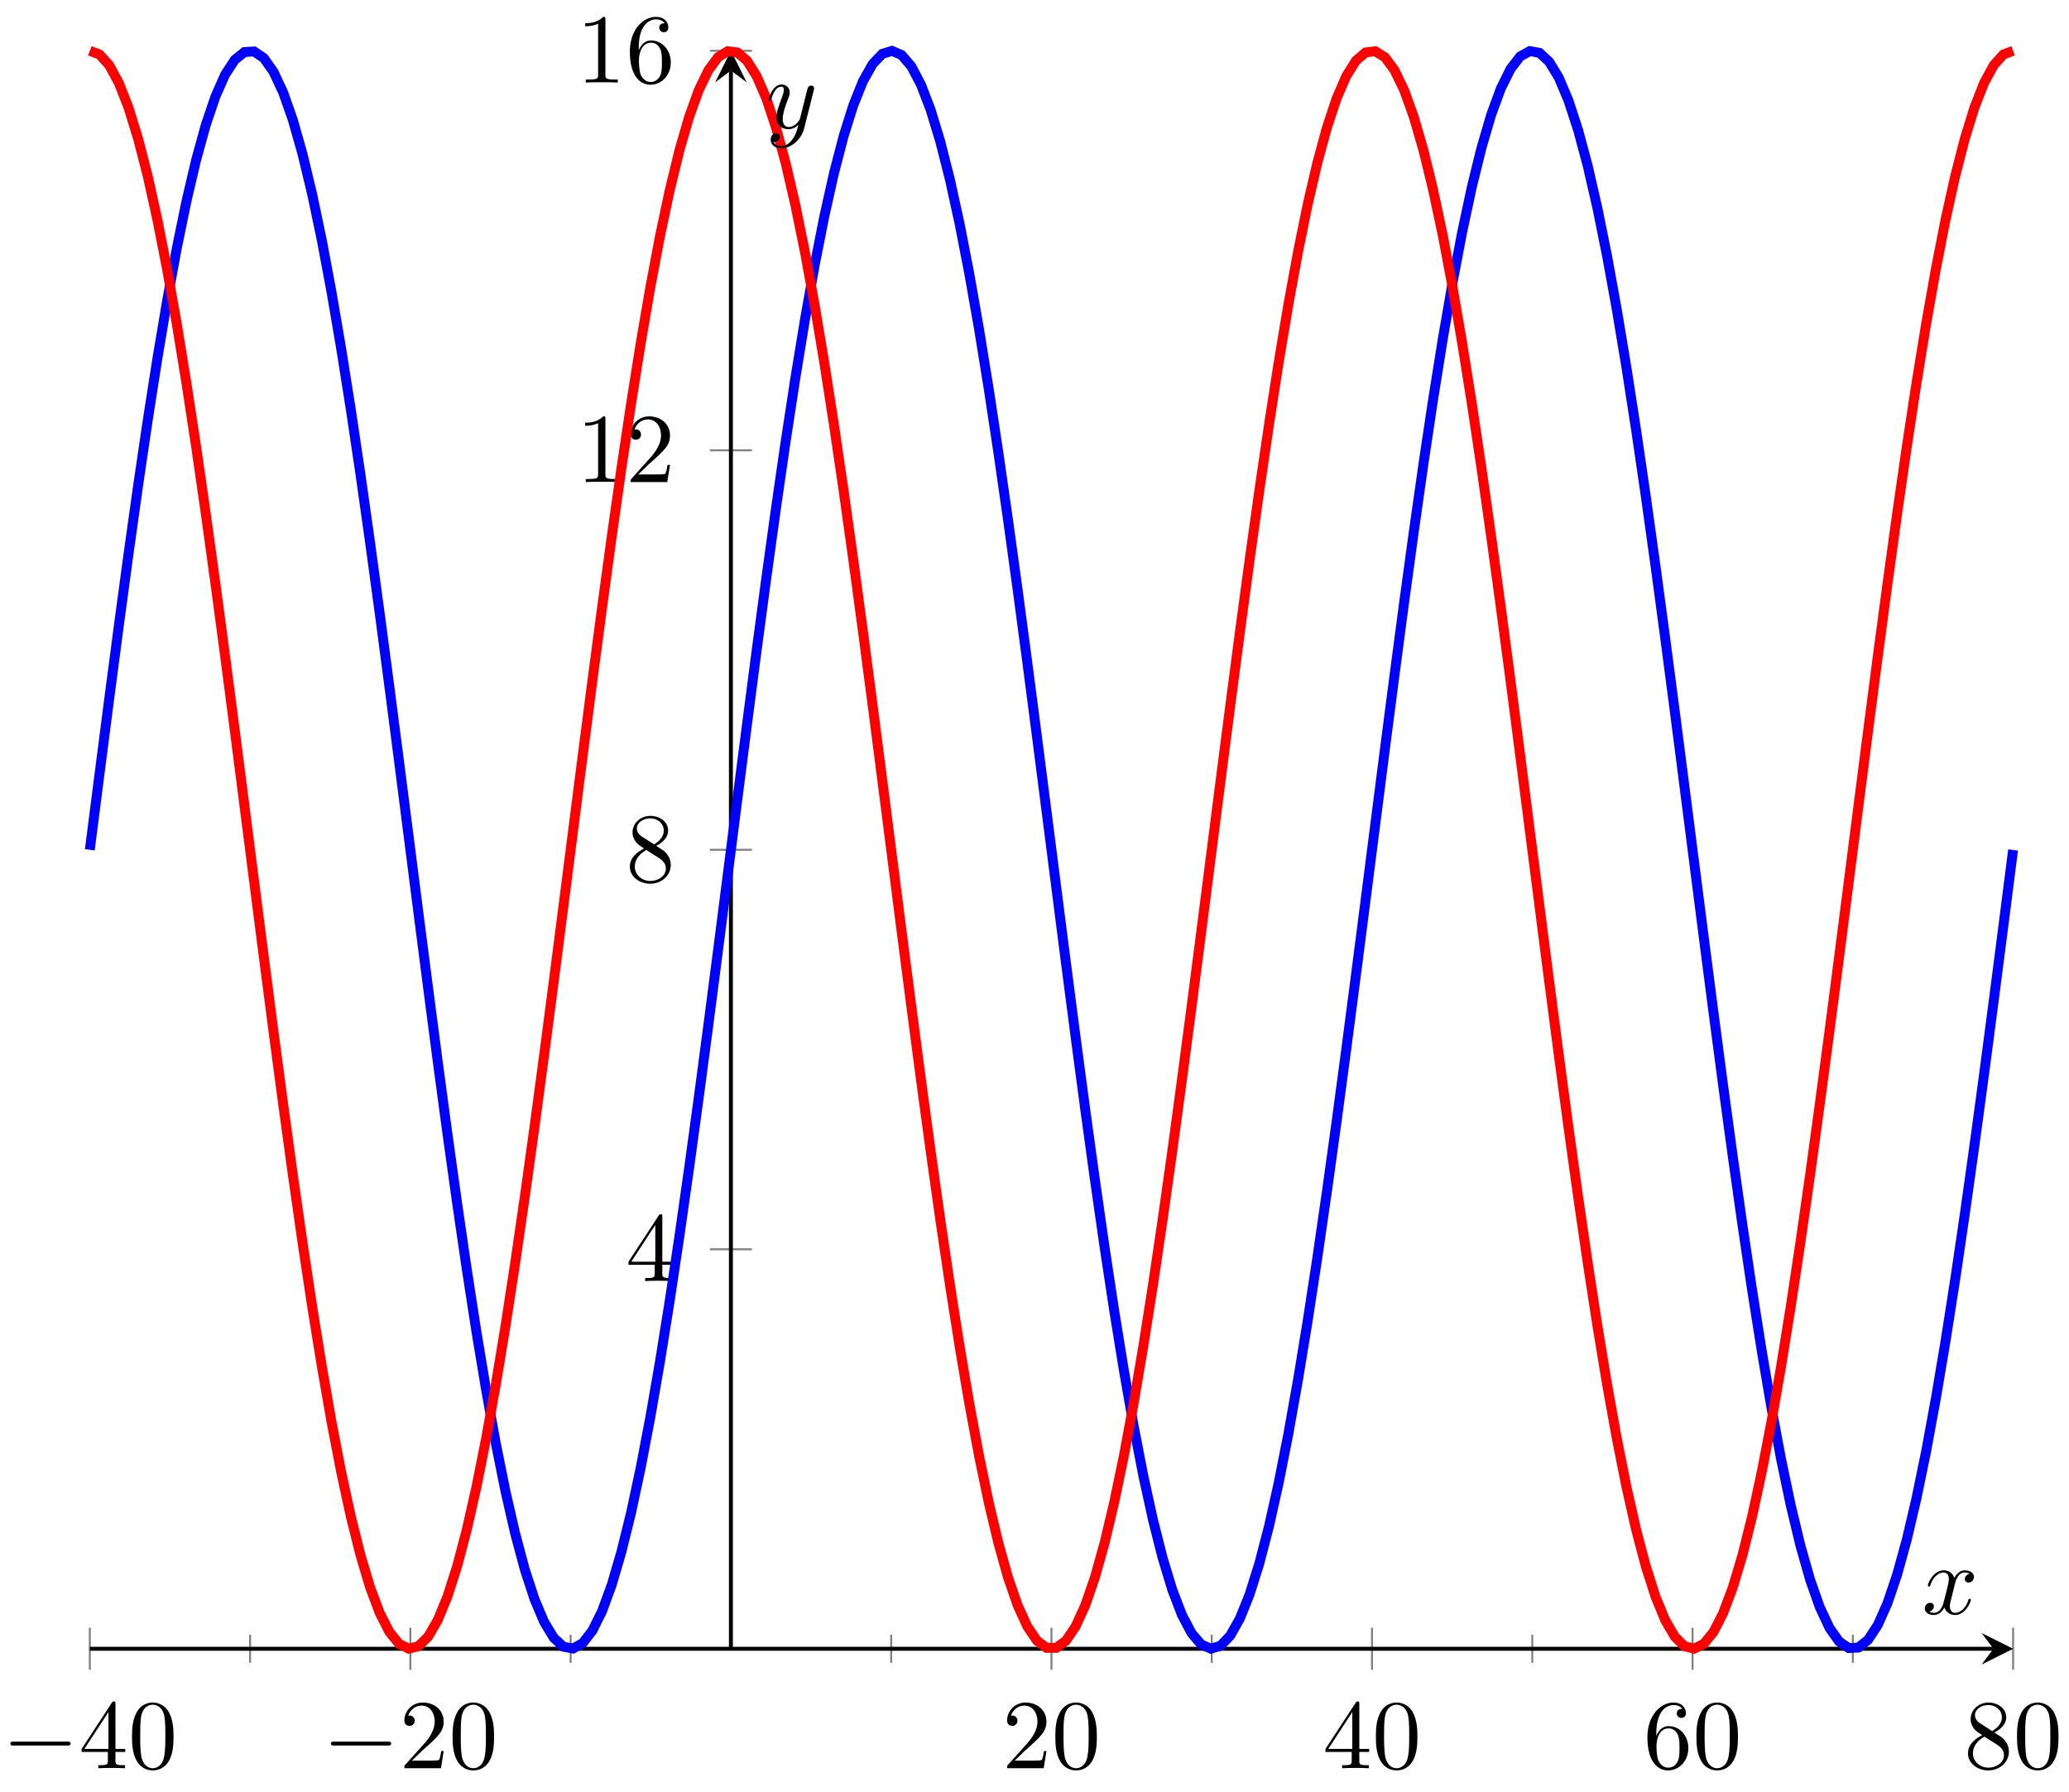 <svg xmlns="http://www.w3.org/2000/svg" xmlns:xlink="http://www.w3.org/1999/xlink" xmlns:inkscape="http://www.inkscape.org/namespaces/inkscape" version="1.1" width="209" height="181" viewBox="0 0 209 181">
<defs>
<path id="font_1_1" d="M.659 .23C.676 .23 .694 .23 .694 .25 .694 .27 .676 .27 .659 .27H.118C.101 .27 .083 .27 .083 .25 .083 .23 .101 .23 .118 .23H.659Z"/>
<path id="font_2_4" d="M.294 .165V.078C.294 .042 .292 .031 .218 .031H.197V0C.238 .003 .29 .003 .332 .003 .374 .003 .427 .003 .468 0V.031H.447C.373 .031 .371 .042 .371 .078V.165H.471V.196H.371V.651C.371 .671 .371 .677 .355 .677 .346 .677 .343 .677 .335 .665L.028 .196V.165H.294M.3 .196H.056L.3 .569V.196Z"/>
<path id="font_2_1" d="M.46 .32C.46 .4 .455 .48 .42 .554 .374 .65 .292 .666 .25 .666 .19 .666 .117 .64 .076 .547 .044 .478 .039 .4 .039 .32 .039 .245 .043 .155 .084 .079 .127-.002 .2-.022 .249-.022 .303-.022 .379-.001 .423 .094 .455 .163 .46 .241 .46 .32M.249-0C.21-0 .151 .025 .133 .121 .122 .181 .122 .273 .122 .332 .122 .396 .122 .462 .13 .516 .149 .635 .224 .644 .249 .644 .282 .644 .348 .626 .367 .527 .377 .471 .377 .395 .377 .332 .377 .257 .377 .189 .366 .125 .351 .03 .294-0 .249-0Z"/>
<path id="font_2_3" d="M.127 .077 .233 .18C.389 .318 .449 .372 .449 .472 .449 .586 .359 .666 .237 .666 .124 .666 .05 .574 .05 .485 .05 .429 .1 .429 .103 .429 .12 .429 .155 .441 .155 .482 .155 .508 .137 .534 .102 .534 .094 .534 .092 .534 .089 .533 .112 .598 .166 .635 .224 .635 .315 .635 .358 .554 .358 .472 .358 .392 .308 .313 .253 .251L.061 .037C.05 .026 .05 .024 .05 0H.421L.449 .174H.424C.419 .144 .412 .1 .402 .085 .395 .077 .329 .077 .307 .077H.127Z"/>
<path id="font_2_5" d="M.132 .328V.352C.132 .605 .256 .641 .307 .641 .331 .641 .373 .635 .395 .601 .38 .601 .34 .601 .34 .556 .34 .525 .364 .51 .386 .51 .402 .51 .432 .519 .432 .558 .432 .618 .388 .666 .305 .666 .177 .666 .042 .537 .042 .316 .042 .049 .158-.022 .251-.022 .362-.022 .457 .072 .457 .204 .457 .331 .368 .427 .257 .427 .189 .427 .152 .376 .132 .328M.251 .006C.188 .006 .158 .066 .152 .081 .134 .128 .134 .208 .134 .226 .134 .304 .166 .404 .256 .404 .272 .404 .318 .404 .349 .342 .367 .305 .367 .254 .367 .205 .367 .157 .367 .107 .35 .071 .32 .011 .274 .006 .251 .006Z"/>
<path id="font_2_6" d="M.163 .457C.117 .487 .113 .521 .113 .538 .113 .599 .178 .641 .249 .641 .322 .641 .386 .589 .386 .517 .386 .46 .347 .412 .287 .377L.163 .457M.309 .362C.381 .399 .43 .451 .43 .517 .43 .609 .341 .666 .25 .666 .15 .666 .069 .592 .069 .499 .069 .481 .071 .436 .113 .389 .124 .377 .161 .352 .186 .335 .128 .306 .042 .25 .042 .151 .042 .045 .144-.022 .249-.022 .362-.022 .457 .061 .457 .168 .457 .204 .446 .249 .408 .291 .389 .312 .373 .322 .309 .362M.209 .32 .332 .242C.36 .223 .407 .193 .407 .132 .407 .058 .332 .006 .25 .006 .164 .006 .092 .068 .092 .151 .092 .209 .124 .273 .209 .32Z"/>
<path id="font_2_2" d="M.294 .64C.294 .664 .294 .666 .271 .666 .209 .602 .121 .602 .089 .602V.571C.109 .571 .168 .571 .22 .597V.079C.22 .043 .217 .031 .127 .031H.095V0C.13 .003 .217 .003 .257 .003 .297 .003 .384 .003 .419 0V.031H.387C.297 .031 .294 .042 .294 .079V.64Z"/>
<path id="font_3_1" d="M.334 .302C.34 .328 .363 .42 .433 .42 .438 .42 .462 .42 .483 .407 .455 .402 .435 .377 .435 .353 .435 .337 .446 .318 .473 .318 .495 .318 .527 .336 .527 .376 .527 .428 .468 .442 .434 .442 .376 .442 .341 .389 .329 .366 .304 .432 .25 .442 .221 .442 .117 .442 .06 .313 .06 .288 .06 .278 .07 .278 .072 .278 .08 .278 .083 .28 .085 .289 .119 .395 .185 .42 .219 .42 .238 .42 .273 .411 .273 .353 .273 .322 .256 .255 .219 .115 .203 .053 .168 .011 .124 .011 .118 .011 .095 .011 .074 .024 .099 .029 .121 .05 .121 .078 .121 .105 .099 .113 .084 .113 .054 .113 .029 .087 .029 .055 .029 .009 .079-.011 .123-.011 .189-.011 .225 .059 .228 .065 .24 .028 .276-.011 .336-.011 .439-.011 .496 .118 .496 .143 .496 .153 .487 .153 .484 .153 .475 .153 .473 .149 .471 .142 .438 .035 .37 .011 .338 .011 .299 .011 .283 .043 .283 .077 .283 .099 .289 .121 .3 .165L.334 .302Z"/>
<path id="font_3_2" d="M.486 .381C.49 .395 .49 .397 .49 .404 .49 .422 .476 .431 .461 .431 .451 .431 .435 .425 .426 .41 .424 .405 .416 .374 .412 .356 .405 .33 .398 .303 .392 .276L.347 .096C.343 .081 .3 .011 .234 .011 .183 .011 .172 .055 .172 .092 .172 .138 .189 .2 .223 .288 .239 .329 .243 .34 .243 .36 .243 .405 .211 .442 .161 .442 .066 .442 .029 .297 .029 .288 .029 .278 .039 .278 .041 .278 .051 .278 .052 .28 .057 .296 .084 .39 .124 .42 .158 .42 .166 .42 .183 .42 .183 .388 .183 .363 .173 .337 .166 .318 .126 .212 .108 .155 .108 .108 .108 .019 .171-.011 .23-.011 .269-.011 .303 .006 .331 .034 .318-.018 .306-.067 .266-.12 .24-.154 .202-.183 .156-.183 .142-.183 .097-.18 .08-.141 .096-.141 .109-.141 .123-.129 .133-.12 .143-.107 .143-.088 .143-.057 .116-.053 .106-.053 .083-.053 .05-.069 .05-.118 .05-.168 .094-.205 .156-.205 .259-.205 .362-.114 .39-.001L.486 .381Z"/>
</defs>
<path transform="matrix(1,0,0,-1,9.073,166.528)" stroke-width=".199" stroke-linecap="butt" stroke-miterlimit="10" stroke-linejoin="miter" fill="none" stroke="#7f807f" d="M16.19-1.417V1.417M48.57-1.417V1.417M80.951-1.417V1.417M113.331-1.417V1.417M145.711-1.417V1.417M178.091-1.417V1.417"/>
<path transform="matrix(1,0,0,-1,9.073,166.528)" stroke-width=".199" stroke-linecap="butt" stroke-miterlimit="10" stroke-linejoin="miter" fill="none" stroke="#7f807f" d="M0-2.126V2.126M32.38-2.126V2.126M97.141-2.126V2.126M129.521-2.126V2.126M161.901-2.126V2.126M194.281-2.126V2.126"/>
<path transform="matrix(1,0,0,-1,9.073,166.528)" stroke-width=".199" stroke-linecap="butt" stroke-miterlimit="10" stroke-linejoin="miter" fill="none" stroke="#7f807f" d="M62.634 40.349H66.886M62.634 80.698H66.886M62.634 121.047H66.886M62.634 161.396H66.886"/>
<path transform="matrix(1,0,0,-1,9.073,166.528)" stroke-width=".399" stroke-linecap="butt" stroke-miterlimit="10" stroke-linejoin="miter" fill="none" stroke="#000000" d="M0 0H192.289"/>
<path transform="matrix(1,0,0,-1,201.366,166.528)" d="M1.993 0-1.196 1.594 0 0-1.196-1.594"/>
<path transform="matrix(1,0,0,-1,9.073,166.528)" stroke-width=".399" stroke-linecap="butt" stroke-miterlimit="10" stroke-linejoin="miter" fill="none" stroke="#000000" d="M64.76 0V159.404"/>
<path transform="matrix(0,-1,-1,-0,73.835,7.121)" d="M1.993 0-1.196 1.594 0 0-1.196-1.594"/>
<use data-text="&#x2212;" xlink:href="#font_1_1" transform="matrix(9.963,0,0,-9.963,.217,178.594)"/>
<use data-text="4" xlink:href="#font_2_4" transform="matrix(9.963,0,0,-9.963,7.966,178.594)"/>
<use data-text="0" xlink:href="#font_2_1" transform="matrix(9.963,0,0,-9.963,12.947,178.594)"/>
<use data-text="&#x2212;" xlink:href="#font_1_1" transform="matrix(9.963,0,0,-9.963,32.597,178.594)"/>
<use data-text="2" xlink:href="#font_2_3" transform="matrix(9.963,0,0,-9.963,40.347,178.594)"/>
<use data-text="0" xlink:href="#font_2_1" transform="matrix(9.963,0,0,-9.963,45.328,178.594)"/>
<use data-text="2" xlink:href="#font_2_3" transform="matrix(9.963,0,0,-9.963,101.234,178.594)"/>
<use data-text="0" xlink:href="#font_2_1" transform="matrix(9.963,0,0,-9.963,106.215,178.594)"/>
<use data-text="4" xlink:href="#font_2_4" transform="matrix(9.963,0,0,-9.963,133.614,178.594)"/>
<use data-text="0" xlink:href="#font_2_1" transform="matrix(9.963,0,0,-9.963,138.596,178.594)"/>
<use data-text="6" xlink:href="#font_2_5" transform="matrix(9.963,0,0,-9.963,165.996,178.594)"/>
<use data-text="0" xlink:href="#font_2_1" transform="matrix(9.963,0,0,-9.963,170.977,178.594)"/>
<use data-text="8" xlink:href="#font_2_6" transform="matrix(9.963,0,0,-9.963,198.377,178.594)"/>
<use data-text="0" xlink:href="#font_2_1" transform="matrix(9.963,0,0,-9.963,203.358,178.594)"/>
<use data-text="4" xlink:href="#font_2_4" transform="matrix(9.963,0,0,-9.963,63.207,129.388)"/>
<use data-text="8" xlink:href="#font_2_6" transform="matrix(9.963,0,0,-9.963,63.207,89.039)"/>
<use data-text="1" xlink:href="#font_2_2" transform="matrix(9.963,0,0,-9.963,58.226,48.689)"/>
<use data-text="2" xlink:href="#font_2_3" transform="matrix(9.963,0,0,-9.963,63.207,48.689)"/>
<use data-text="1" xlink:href="#font_2_2" transform="matrix(9.963,0,0,-9.963,58.226,8.339)"/>
<use data-text="6" xlink:href="#font_2_5" transform="matrix(9.963,0,0,-9.963,63.207,8.339)"/>
<path transform="matrix(1,0,0,-1,9.073,166.528)" stroke-width=".996" stroke-linecap="butt" stroke-miterlimit="10" stroke-linejoin="miter" fill="none" stroke="#0000ff" d="M0 80.7 .976 88.331 1.953 95.895 2.929 103.322 3.905 110.546 4.881 117.504 5.858 124.131 6.834 130.369 7.81 136.16 8.787 141.456 9.763 146.207 10.739 150.368 11.715 153.908 12.692 156.79 13.668 158.992 14.644 160.486 15.62 161.27 16.597 161.33 17.573 160.666 18.549 159.289 19.526 157.203 20.502 154.435 21.478 151.002 22.454 146.942 23.431 142.285 24.407 137.077 25.383 131.366 26.36 125.198 27.336 118.633 28.312 111.726 29.288 104.542 30.265 97.143 31.241 89.598 32.217 81.974 33.193 74.338 34.17 66.758 35.146 59.303 36.122 52.04 37.099 45.034 38.075 38.348 39.051 32.04 40.027 26.171 41.004 20.788 41.98 15.945 42.956 11.682 43.932 8.036 44.909 5.042 45.885 2.725 46.861 1.11 47.838 .207 48.814 .027 49.79 .567 50.766 1.829 51.743 3.796 52.719 6.453 53.695 9.777 54.672 13.732 55.648 18.294 56.624 23.412 57.6 29.043 58.577 35.139 59.553 41.639 60.529 48.495 61.506 55.637 62.482 63.005 63.458 70.53 64.434 78.146 65.411 85.785 66.387 93.379 67.363 100.858 68.339 108.16 69.316 115.212 70.292 121.958 71.268 128.329 72.245 134.277 73.221 139.745 74.197 144.681 75.173 149.046 76.15 152.796 77.126 155.901 78.102 158.33 79.079 160.065 80.055 161.09 81.031 161.39 82.007 160.97 82.984 159.829 83.96 157.977 84.936 155.434 85.912 152.221 86.889 148.368 87.865 143.905 88.841 138.878 89.818 133.329 90.794 127.308 91.77 120.869 92.746 114.069 93.723 106.972 94.699 99.635 95.675 92.133 96.651 84.526 97.628 76.887 98.604 69.279 99.58 61.778 100.557 54.441 101.533 47.343 102.509 40.543 103.486 34.102 104.462 28.081 105.438 22.53 106.414 17.503 107.391 13.038 108.367 9.183 109.343 5.967 110.319 3.424 111.296 1.571 112.272 .428 113.248 .006 114.224 .305 115.201 1.328 116.177 3.061 117.153 5.489 118.13 8.594 119.106 12.34 120.082 16.704 121.058 21.64 122.035 27.106 123.011 33.052 123.987 39.424 124.964 46.17 125.94 53.22 126.916 60.522 127.892 68.002 128.869 75.594 129.845 83.232 130.821 90.848 131.798 98.374 132.774 105.744 133.75 112.885 134.726 119.741 135.703 126.243 136.679 132.34 137.655 137.975 138.631 143.091 139.608 147.654 140.584 151.612 141.56 154.938 142.537 157.595 143.513 159.564 144.489 160.827 145.465 161.369 146.442 161.191 147.418 160.288 148.394 158.677 149.371 156.36 150.347 153.369 151.323 149.724 152.299 145.463 153.276 140.618 154.252 135.237 155.228 129.371 156.204 123.065 157.181 116.378 158.157 109.373 159.133 102.109 160.11 94.656 161.086 87.076 162.062 79.439 163.038 71.817 164.015 64.27 164.991 56.871 165.967 49.686 166.944 42.778 167.92 36.213 168.896 30.044 169.872 24.331 170.849 19.121 171.825 14.464 172.801 10.404 173.778 6.968 174.754 4.198 175.73 2.113 176.706 .731 177.683 .068 178.659 .126 179.635 .908 180.611 2.4 181.588 4.601 182.564 7.481 183.54 11.019 184.516 15.18 185.493 19.929 186.469 25.223 187.445 31.013 188.422 37.251 189.398 43.876 190.374 50.834 191.351 58.058 192.327 65.483 193.303 73.048 194.279 80.68"/>
<path transform="matrix(1,0,0,-1,9.073,166.528)" stroke-width=".996" stroke-linecap="butt" stroke-miterlimit="10" stroke-linejoin="miter" fill="none" stroke="#ff0000" d="M0 161.395 .976 161.031 1.953 159.949 2.929 158.155 3.905 155.669 4.881 152.51 5.858 148.706 6.834 144.296 7.81 139.311 8.787 133.804 9.763 127.819 10.739 121.412 11.715 114.64 12.692 107.563 13.668 100.245 14.644 92.754 15.62 85.154 16.597 77.516 17.573 69.903 18.549 62.388 19.526 55.036 20.502 47.916 21.478 41.089 22.454 34.617 23.431 28.559 24.407 22.968 25.383 17.893 26.36 13.384 27.336 9.474 28.312 6.208 29.288 3.608 30.265 1.697 31.241 .496 32.217 .012 33.193 .256 34.17 1.215 35.146 2.892 36.122 5.264 37.099 8.313 38.075 12.01 39.051 16.323 40.027 21.216 41.004 26.638 41.98 32.547 42.956 38.888 43.932 45.603 44.909 52.631 45.885 59.913 46.861 67.381 47.838 74.968 48.814 82.604 49.79 90.225 50.766 97.763 51.743 105.144 52.719 112.309 53.695 119.188 54.672 125.725 55.648 131.855 56.624 137.529 57.6 142.692 58.577 147.3 59.553 151.312 60.529 154.686 61.506 157.404 62.482 159.427 63.458 160.75 64.434 161.354 65.411 161.232 66.387 160.392 67.363 158.833 68.339 156.578 69.316 153.639 70.292 150.047 71.268 145.835 72.245 141.036 73.221 135.702 74.197 129.868 75.173 123.597 76.15 116.94 77.126 109.958 78.102 102.715 79.079 95.274 80.055 87.702 81.031 80.069 82.007 72.44 82.984 64.885 83.96 57.472 84.936 50.268 85.912 43.335 86.889 36.736 87.865 30.536 88.841 24.78 89.818 19.529 90.794 14.826 91.77 10.712 92.746 7.228 93.723 4.398 94.699 2.258 95.675 .817 96.651 .094 97.628 .094 98.604 .815 99.58 2.255 100.557 4.392 101.533 7.221 102.509 10.704 103.486 14.817 104.462 19.518 105.438 24.769 106.414 30.52 107.391 36.722 108.367 43.319 109.343 50.251 110.319 57.456 111.296 64.868 112.272 72.423 113.248 80.052 114.224 87.685 115.201 95.256 116.177 102.697 117.153 109.943 118.13 116.924 119.106 123.581 120.082 129.854 121.058 135.688 122.035 141.025 123.011 145.826 123.987 150.038 124.964 153.632 125.94 156.572 126.916 158.829 127.892 160.389 128.869 161.23 129.845 161.354 130.821 160.752 131.798 159.432 132.774 157.409 133.75 154.694 134.726 151.32 135.703 147.31 136.679 142.703 137.655 137.541 138.631 131.87 139.608 125.739 140.584 119.205 141.56 112.324 142.537 105.162 143.513 97.778 144.489 90.242 145.465 82.623 146.442 74.985 147.418 67.398 148.394 59.931 149.371 52.647 150.347 45.618 151.323 38.901 152.299 32.561 153.276 26.651 154.252 21.228 155.228 16.333 156.204 12.019 157.181 8.32 158.157 5.27 159.133 2.897 160.11 1.218 161.086 .257 162.062 .011 163.038 .495 164.015 1.693 164.991 3.601 165.967 6.202 166.944 9.467 167.92 13.375 168.896 17.883 169.872 22.955 170.849 28.545 171.825 34.603 172.801 41.075 173.778 47.9 174.754 55.02 175.73 62.372 176.706 69.887 177.683 77.498 178.659 85.137 179.635 92.736 180.611 100.229 181.588 107.548 182.564 114.624 183.54 121.397 184.516 127.803 185.493 133.792 186.469 139.3 187.445 144.285 188.422 148.696 189.398 152.503 190.374 155.662 191.351 158.152 192.327 159.947 193.303 161.028 194.279 161.395"/>
<use data-text="x" xlink:href="#font_3_1" transform="matrix(9.963,0,0,-9.963,194.144,163.008)"/>
<use data-text="y" xlink:href="#font_3_2" transform="matrix(9.963,0,0,-9.963,77.354,12.938)"/>
</svg>
